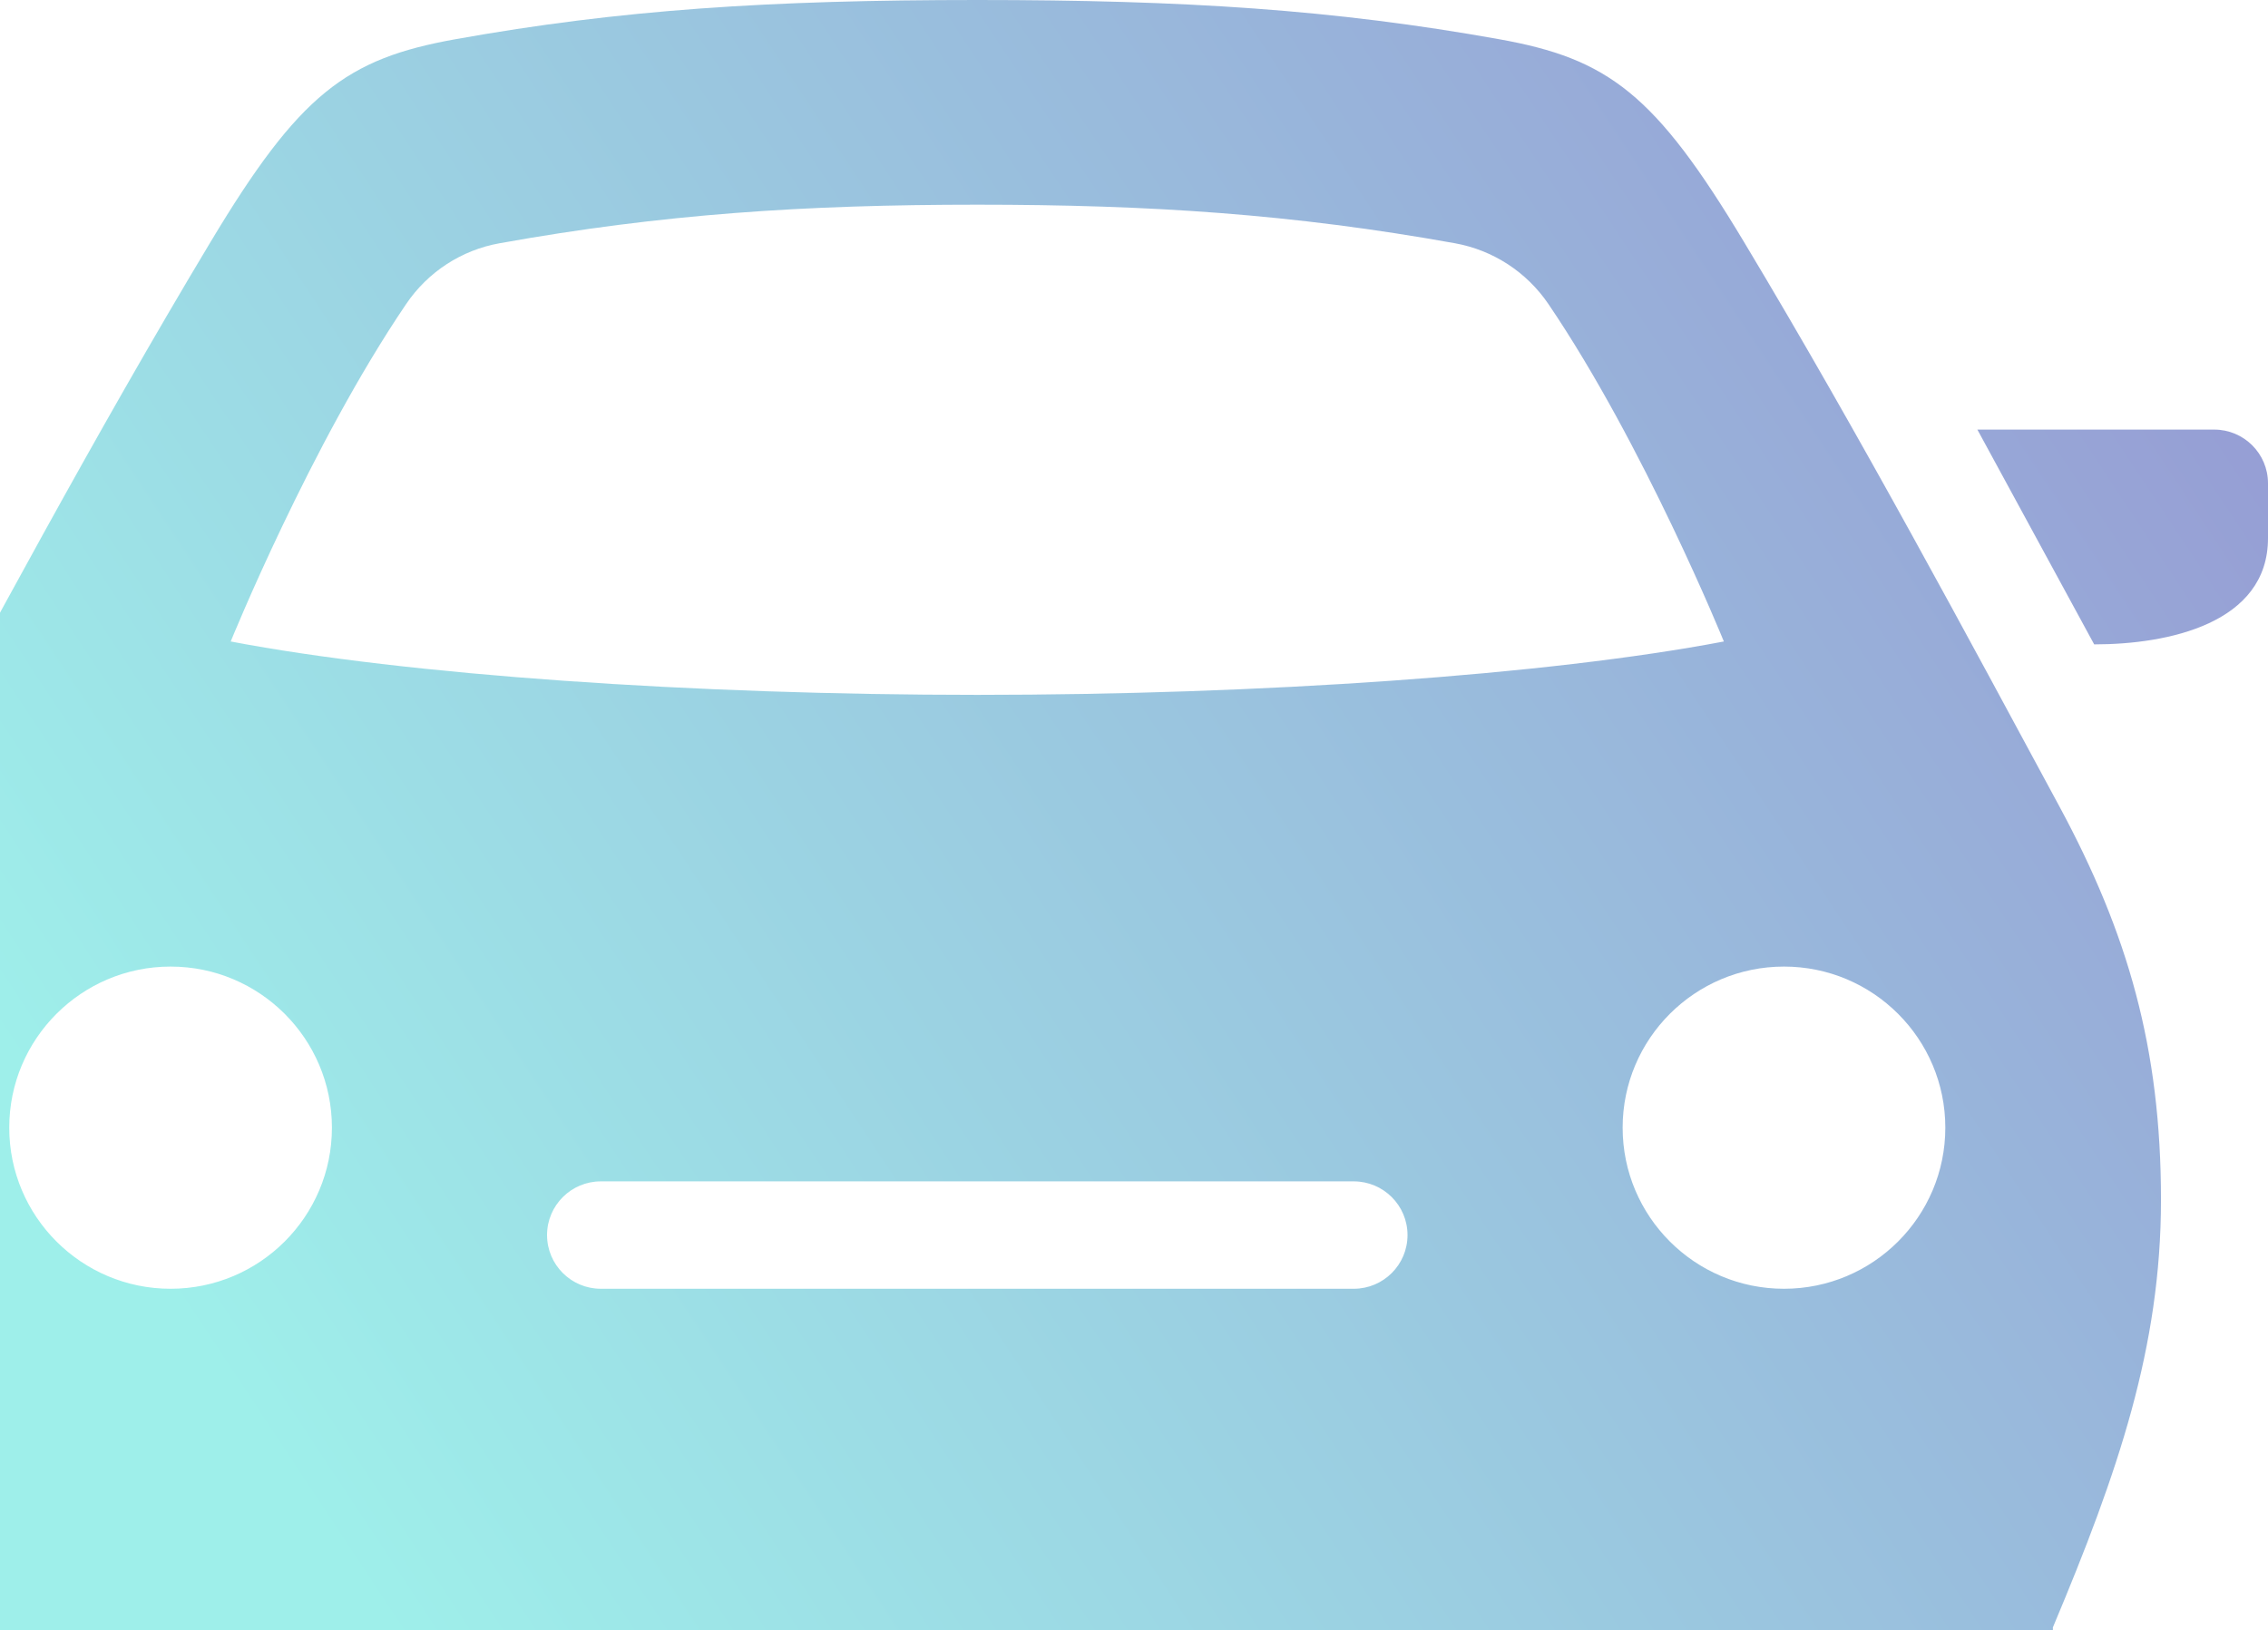 <svg width="644" height="463" viewBox="0 0 644 463" fill="none" xmlns="http://www.w3.org/2000/svg">
<path d="M628.729 122C637.159 122 644 128.832 644 137.25V152.835C644 177.022 615.718 183 594.645 183L561.476 122H628.729ZM584.719 228.933C604.235 265.106 613.611 297.619 613.611 340.746C613.611 382.531 601.486 418.002 582.917 462.166V518.5C582.917 535.336 569.234 549 552.375 549H506.562C489.703 549 476.021 535.336 476.021 518.5V488H78.979V518.5C78.979 535.336 65.296 549 48.438 549H2.625C-14.234 549 -27.917 535.336 -27.917 518.5V462.166C-46.486 418.002 -58.611 382.531 -58.611 340.746C-58.611 297.619 -49.235 265.106 -29.719 228.933C-4.4 182.054 26.814 123.617 59.768 68.747C85.057 26.596 98.312 16.683 129.342 11.133C176.132 2.745 218.463 0 277.5 0C336.537 0 378.868 2.745 425.658 11.133C456.688 16.683 469.943 26.596 495.232 68.747C528.186 123.617 559.4 182.054 584.719 228.933V228.933ZM94.25 320.25C94.25 294.996 73.726 274.5 48.438 274.5C23.149 274.5 2.625 294.996 2.625 320.25C2.625 345.504 23.149 366 48.438 366C73.726 366 94.25 345.504 94.25 320.25ZM399.667 350.75C399.667 342.332 392.825 335.5 384.396 335.5H170.604C162.175 335.5 155.333 342.332 155.333 350.75C155.333 359.168 162.175 366 170.604 366H384.396C392.825 366 399.667 359.168 399.667 350.75ZM489.49 182.176C489.49 182.176 466.889 126.483 439.676 86.346C433.507 77.257 423.947 71.034 413.136 69.082C366.987 60.786 326.55 58.133 277.5 58.133C228.45 58.133 188.013 60.786 141.864 69.082C131.053 71.004 121.493 77.226 115.324 86.346C88.111 126.453 65.51 182.176 65.51 182.176C115.599 191.723 197.114 197.335 277.5 197.335C357.886 197.335 439.401 191.723 489.49 182.176ZM552.375 320.25C552.375 294.996 531.851 274.5 506.562 274.5C481.274 274.5 460.75 294.996 460.75 320.25C460.75 345.504 481.274 366 506.562 366C531.851 366 552.375 345.504 552.375 320.25ZM-6.476 122H-73.729C-82.159 122 -89 128.832 -89 137.25V152.835C-89 177.022 -60.718 183 -39.645 183L-6.476 122Z" fill="url(#paint0_linear)" fill-opacity="0.5"/>
<defs>
<linearGradient id="paint0_linear" x1="605.823" y1="40.667" x2="66.701" y2="397.177" gradientUnits="userSpaceOnUse">
<stop stop-color="#2E3AAA"/>
<stop offset="1" stop-color="#3EE0D6"/>
</linearGradient>
</defs>
</svg>

